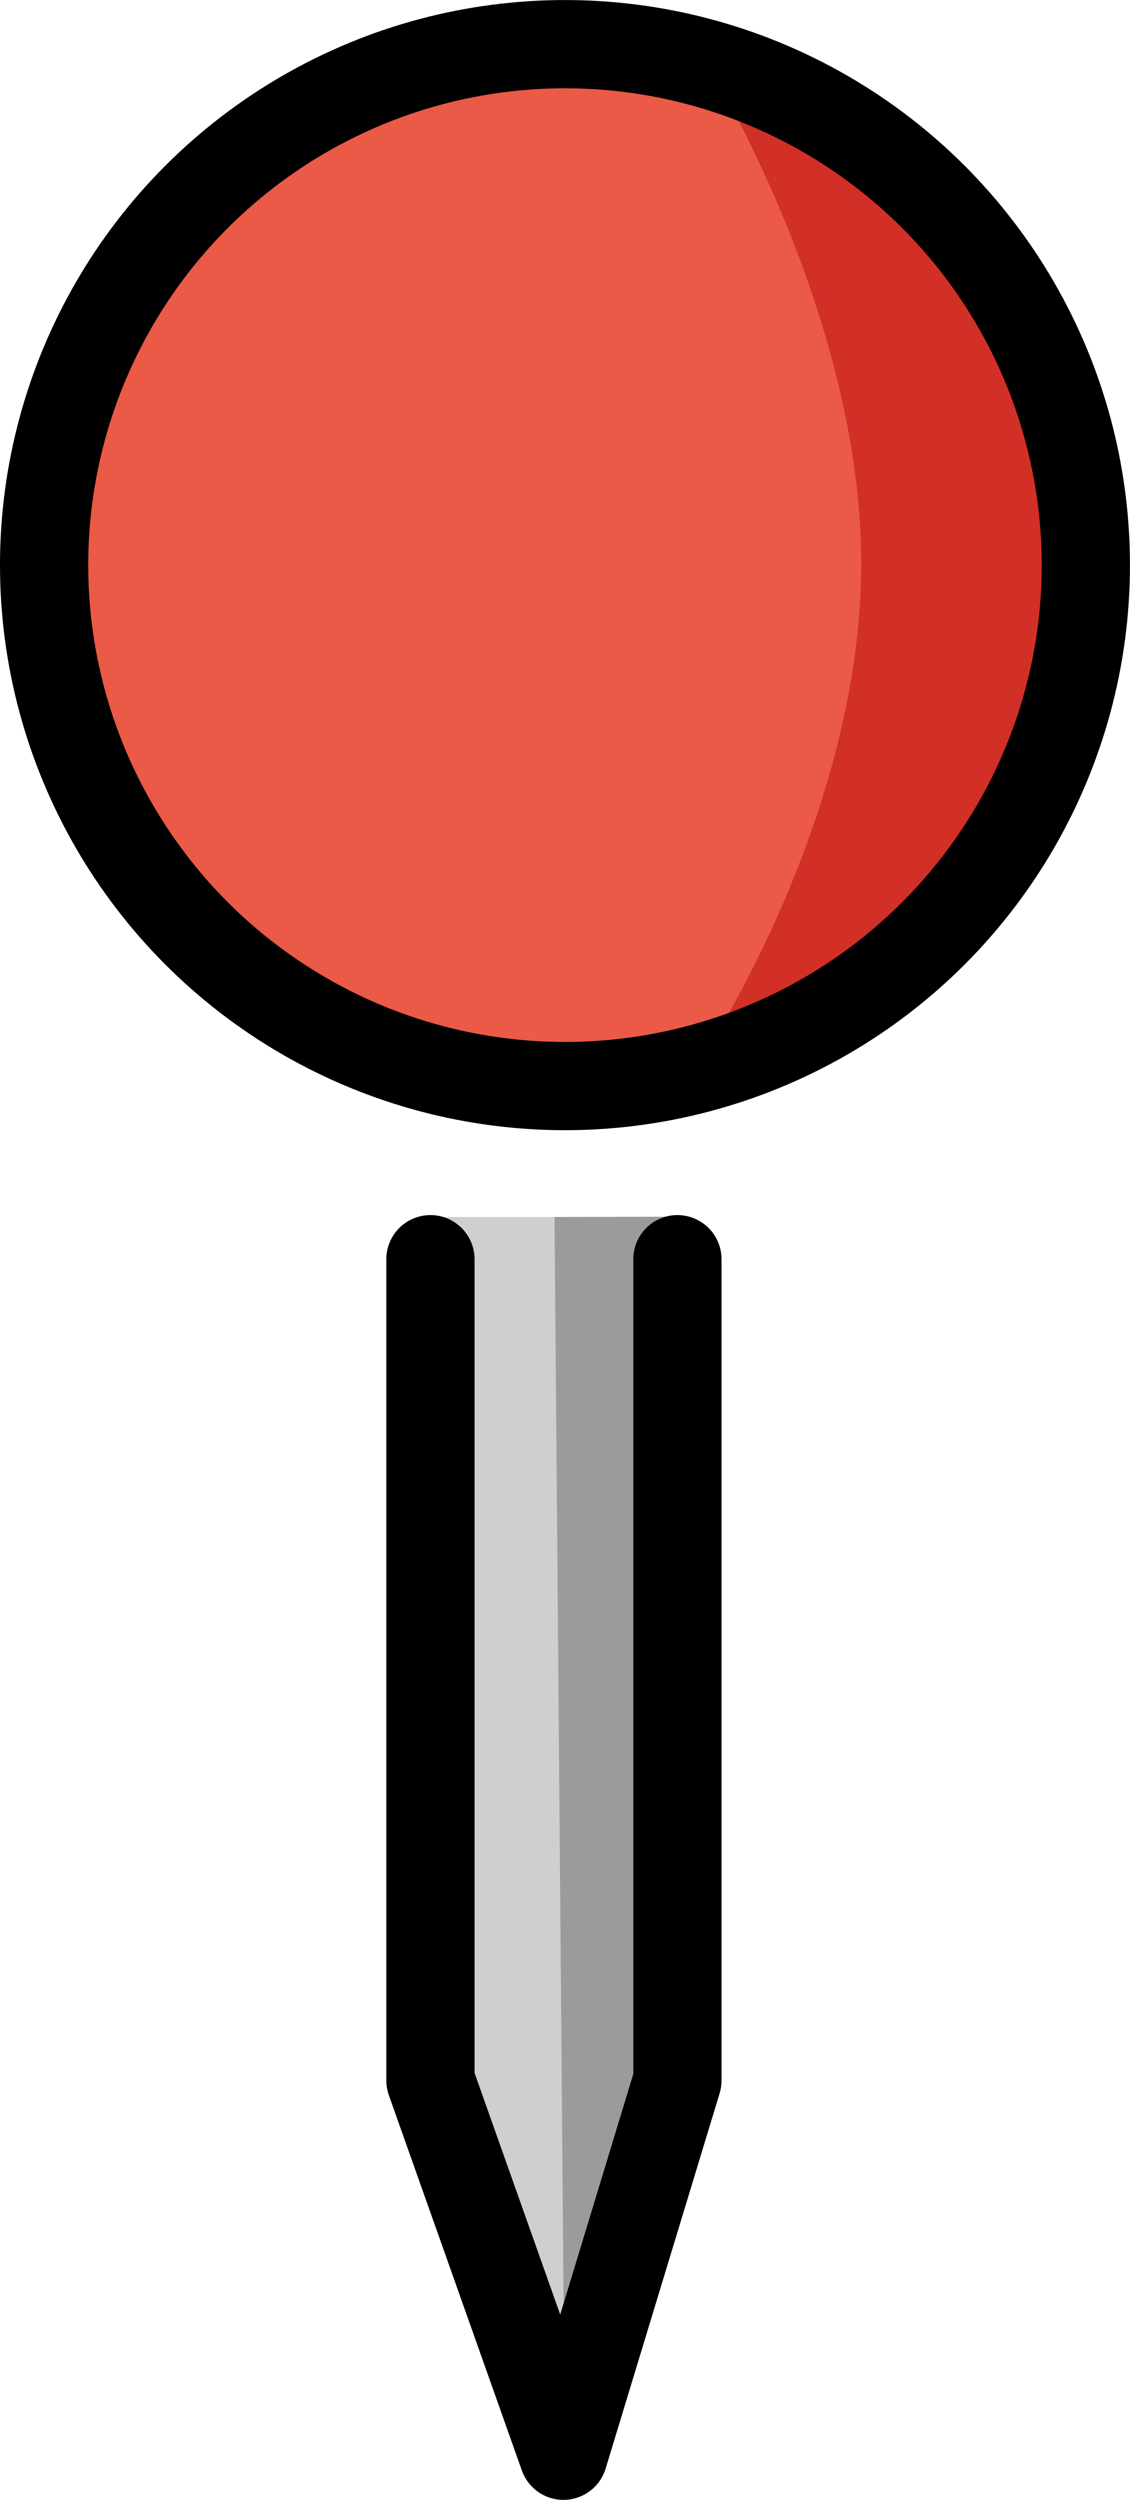 <svg xmlns="http://www.w3.org/2000/svg" xmlns:svg="http://www.w3.org/2000/svg" id="emoji" width="25.617" height="56.662" version="1.1" viewBox="0 0 25.617 56.662"><g id="color" transform="translate(-23.163,-8.557)"><path id="path1" fill="#ea5a47" stroke="none" d="m 35.972,9.72 c -6.422,0 -11.646,5.224 -11.646,11.646 0,6.422 5.224,11.646 11.646,11.646 6.422,0 11.646,-5.224 11.646,-11.646 0,-6.422 -5.224,-11.646 -11.646,-11.646 z"/><path id="path2" fill="#d22f27" stroke="none" d="m 39.169,32.382 c 1.726,-0.646 3.289,-0.817 4.814,-2.212 2.101,-1.922 3.904,-5.34 3.904,-8.024 0,-2.445 -0.578,-5.303 -2.342,-7.633 -1.628,-2.15 -4.361,-3.842 -6.376,-4.554 0,0 3.518,5.651 3.518,11.374 0,5.723 -3.518,11.049 -3.518,11.049 z"/><path id="path3" fill="#d0cfce" stroke="none" d="m 35.837,63.489 2.847,-7.67 c 0,0 -0.825,-19.577 -0.379,-19.677 h -5.169 c 0.446,0.101 -0.224,19.559 -0.224,19.559 z"/><path id="path4" fill="#9b9b9a" stroke="none" d="m 35.956,62.738 2.649,-7.077 c 0,0 0.104,-19.058 0.062,-19.527 l -2.933,0.007 z"/></g><g id="line" transform="translate(-23.163,-8.557)"><circle id="circle4" cx="35.971" cy="21.366" r="11.808" fill="none" stroke="#000" stroke-linecap="round" stroke-linejoin="round" stroke-miterlimit="10" stroke-width="2"/><polyline id="polyline4" fill="none" stroke="#000" stroke-linecap="round" stroke-linejoin="round" stroke-miterlimit="10" stroke-width="2" points="38.52 37.098 38.52 55.714 35.936 64.219 32.921 55.714 32.921 37.098"/></g></svg>